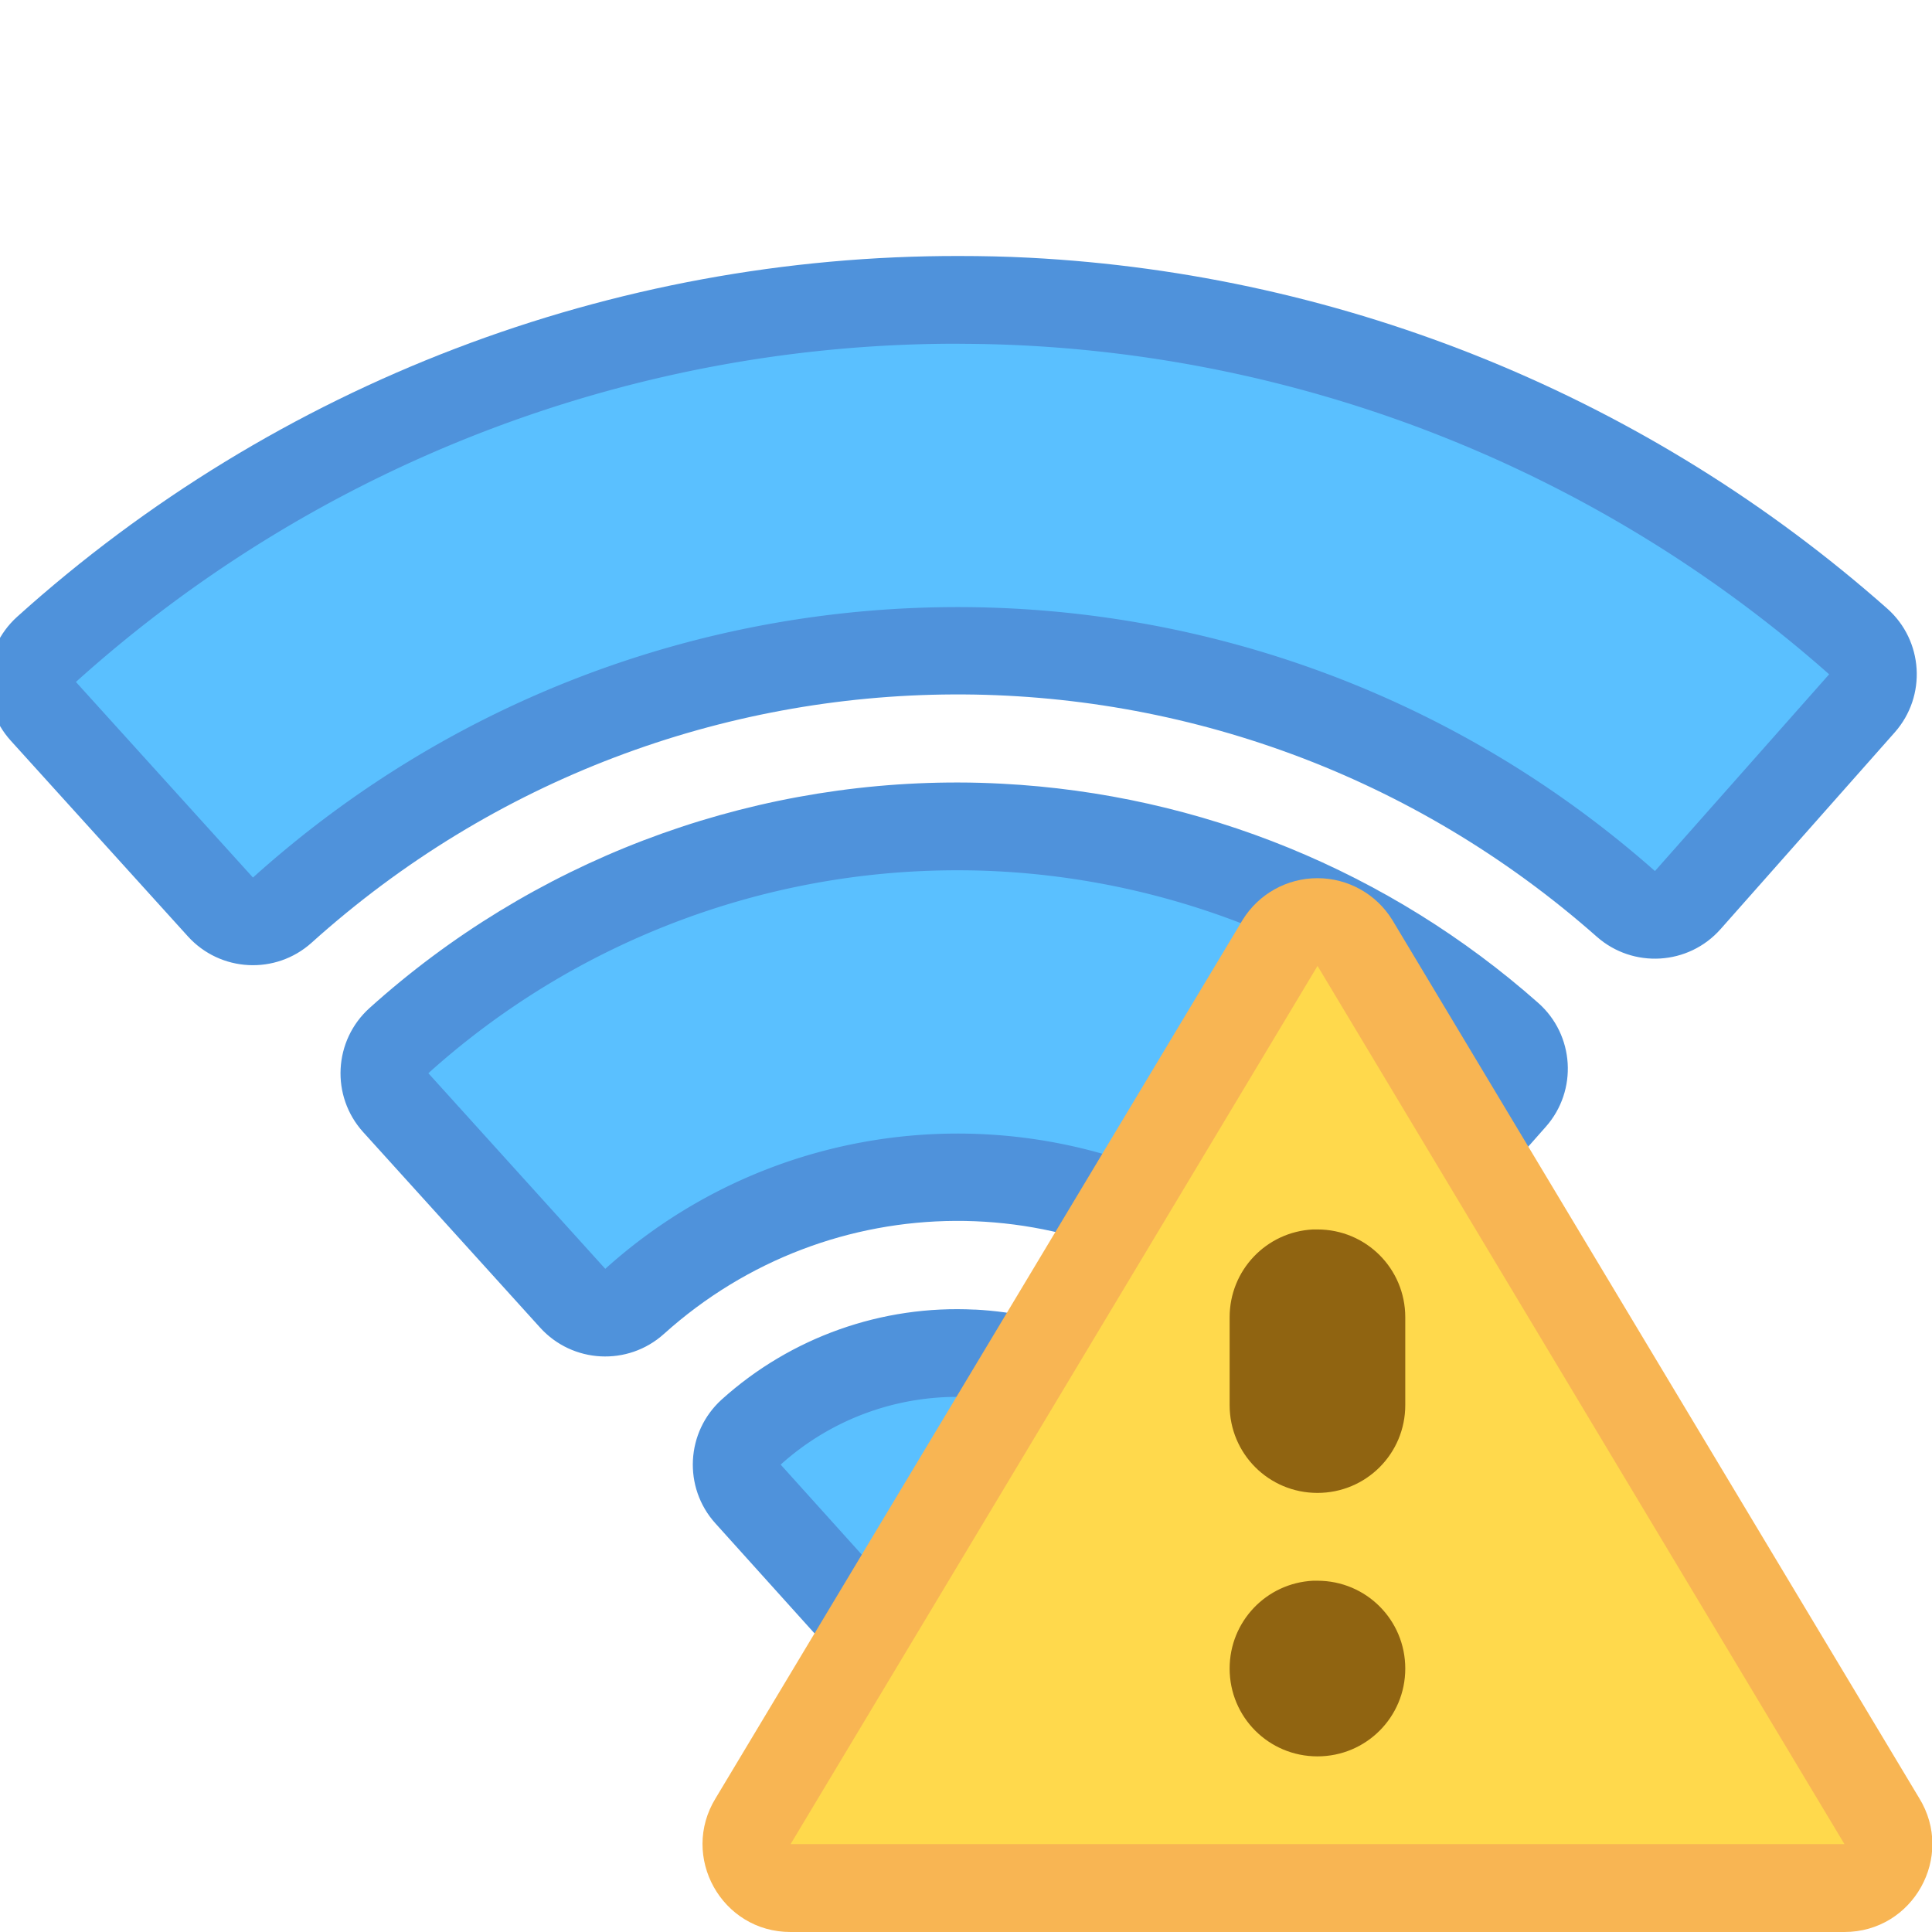 <?xml version="1.0" encoding="UTF-8" standalone="no"?>
<!-- Created with Inkscape (http://www.inkscape.org/) -->

<svg
   width="22"
   height="22"
   viewBox="0 0 22 22"
   version="1.1"
   id="svg1"
   inkscape:version="1.3.2 (091e20ef0f, 2023-11-25, custom)"
   sodipodi:docname="network-wireless-100-limited.svg"
   xmlns:inkscape="http://www.inkscape.org/namespaces/inkscape"
   xmlns:sodipodi="http://sodipodi.sourceforge.net/DTD/sodipodi-0.dtd"
   xmlns="http://www.w3.org/2000/svg"
   xmlns:svg="http://www.w3.org/2000/svg">
  <sodipodi:namedview
     id="namedview1"
     pagecolor="#ffffff"
     bordercolor="#000000"
     borderopacity="0.25"
     inkscape:showpageshadow="false"
     inkscape:pageopacity="0.0"
     inkscape:pagecheckerboard="true"
     inkscape:deskcolor="#d1d1d1"
     inkscape:document-units="px"
     inkscape:zoom="65.680808"
     inkscape:cx="14.029974"
     inkscape:cy="19.244587"
     inkscape:window-width="2560"
     inkscape:window-height="1364"
     inkscape:window-x="0"
     inkscape:window-y="0"
     inkscape:window-maximized="1"
     inkscape:current-layer="layer1" />
  <defs
     id="defs1" />
  <g
     inkscape:label="Capa 1"
     inkscape:groupmode="layer"
     id="layer1">
    <g
       id="g1"
       transform="translate(-41,-45)">
      <g
         id="g4"
         transform="translate(-43,15)">
        <g
           id="path5"
           transform="matrix(0.726,0,0,0.726,-130.693,-103.766)">
          <path
             style="color:#000000;fill:#4f92db;fill-opacity:1;stroke-linecap:round;stroke-linejoin:round;-inkscape-stroke:none;paint-order:stroke fill markers"
             d="m 310.773,188.266 c -5.446,-0.011 -10.718,1.997 -14.783,5.658 -0.565,0.51 -0.61,1.381 -0.1,1.945 l 2.777,3.068 c 0.509,0.562 1.377,0.607 1.941,0.1 5.728,-5.156 14.383,-5.197 20.158,-0.094 0.569,0.502 1.438,0.449 1.941,-0.119 l 2.732,-3.086 c 0.504,-0.57 0.45,-1.44 -0.119,-1.943 -3.733,-3.303 -8.477,-5.244 -13.455,-5.502 -0.366,-0.019 -0.732,-0.027 -1.094,-0.027 z m -0.016,8.258 c -3.403,-0.007 -6.7,1.249 -9.24,3.537 -0.566,0.51 -0.611,1.382 -0.1,1.947 l 2.775,3.066 c 0.509,0.562 1.377,0.607 1.941,0.1 2.607,-2.348 6.532,-2.367 9.162,-0.045 0.569,0.502 1.438,0.449 1.941,-0.119 l 2.73,-3.086 c 0.504,-0.57 0.45,-1.44 -0.119,-1.943 -2.333,-2.065 -5.299,-3.276 -8.41,-3.438 -0.229,-0.012 -0.456,-0.019 -0.682,-0.019 z m 0.254,8.268 c -1.457,-0.075 -2.885,0.432 -3.969,1.408 -0.564,0.509 -0.61,1.379 -0.102,1.943 l 2.764,3.068 c 0.55,0.612 1.51,0.608 2.055,-0.008 l 2.736,-3.094 c 0.502,-0.569 0.449,-1.438 -0.119,-1.941 -0.934,-0.827 -2.12,-1.313 -3.365,-1.377 z"
             id="path3"
             sodipodi:nodetypes="ccccccccccccccccccccccccccccccccc" />
          <path
             style="color:#000000;fill:#5ac0ff;fill-opacity:1;stroke-linecap:round;stroke-linejoin:round;-inkscape-stroke:none;paint-order:stroke fill markers"
             d="m 310.771,189.642 c -5.106,-0.011 -10.048,1.872 -13.86,5.305 l 2.777,3.068 c 6.239,-5.617 15.699,-5.661 21.99,-0.102 l 2.732,-3.086 c -3.5,-3.097 -7.947,-4.915 -12.615,-5.157 -0.342,-0.018 -0.684,-0.026 -1.024,-0.027 z m -0.016,8.259 c -3.063,-0.006 -6.029,1.124 -8.316,3.183 l 2.775,3.068 c 3.119,-2.808 7.848,-2.831 10.994,-0.054 l 2.729,-3.086 c -2.1,-1.858 -4.768,-2.949 -7.568,-3.095 -0.205,-0.011 -0.409,-0.016 -0.613,-0.016 z m 0.186,8.265 a 4.13,4.13 0 0 0 -2.976,1.057 l 2.764,3.068 2.737,-3.092 a 4.13,4.13 0 0 0 -2.525,-1.032 z"
             id="path4" />
        </g>
        <g
           id="g3"
           transform="translate(84,30)">
          <g
             id="g2">
            <path
               style="color:#000000;fill:#f8b553;fill-opacity:1;stroke-linecap:round;stroke-linejoin:round;stroke-miterlimit:1.8;paint-order:fill markers stroke"
               d="m 15.002,10 c -0.347,-2.2e-4 -0.669,0.179 -0.852,0.475 l -6,10 c -0.411,0.666 0.068,1.526 0.852,1.525 h 12 c 0.783,4.1e-4 1.263,-0.859 0.852,-1.525 l -6,-10 C 15.671,10.179 15.349,10 15.002,10 Z"
               id="path68074-0-5"
               sodipodi:nodetypes="cccccccc" />
            <path
               style="color:#000000;fill:#ffd94c;fill-opacity:1;stroke-width:2;stroke-linecap:round;stroke-linejoin:round;stroke-miterlimit:1.8;paint-order:fill markers stroke"
               d="m 9.003,20.999 h 12 l -6,-10 z"
               id="path68072-4-1"
               sodipodi:nodetypes="cccc" />
            <path
               id="rect34256-9-0-7"
               style="fill:#906411;fill-opacity:1;stroke-width:2;stroke-linecap:round;stroke-linejoin:round;stroke-miterlimit:1.8;paint-order:fill markers stroke;stop-color:#000000"
               d="m 14.951,14 c -0.53,0.027 -0.949,0.463 -0.949,1 v 1 c 0,0.554 0.446,1 1,1 0.554,0 1,-0.446 1,-1 v -1 c 0,-0.554 -0.446,-1 -1,-1 -0.017,0 -0.034,-8.61e-4 -0.051,0 z m 0,4 c -0.53,0.027 -0.949,0.463 -0.949,1 0,0.554 0.446,1 1,1 0.554,0 1,-0.446 1,-1 0,-0.554 -0.446,-1 -1,-1 -0.017,0 -0.034,-8.61e-4 -0.051,0 z" />
          </g>
        </g>
      </g>
    </g>
  </g>
</svg>
